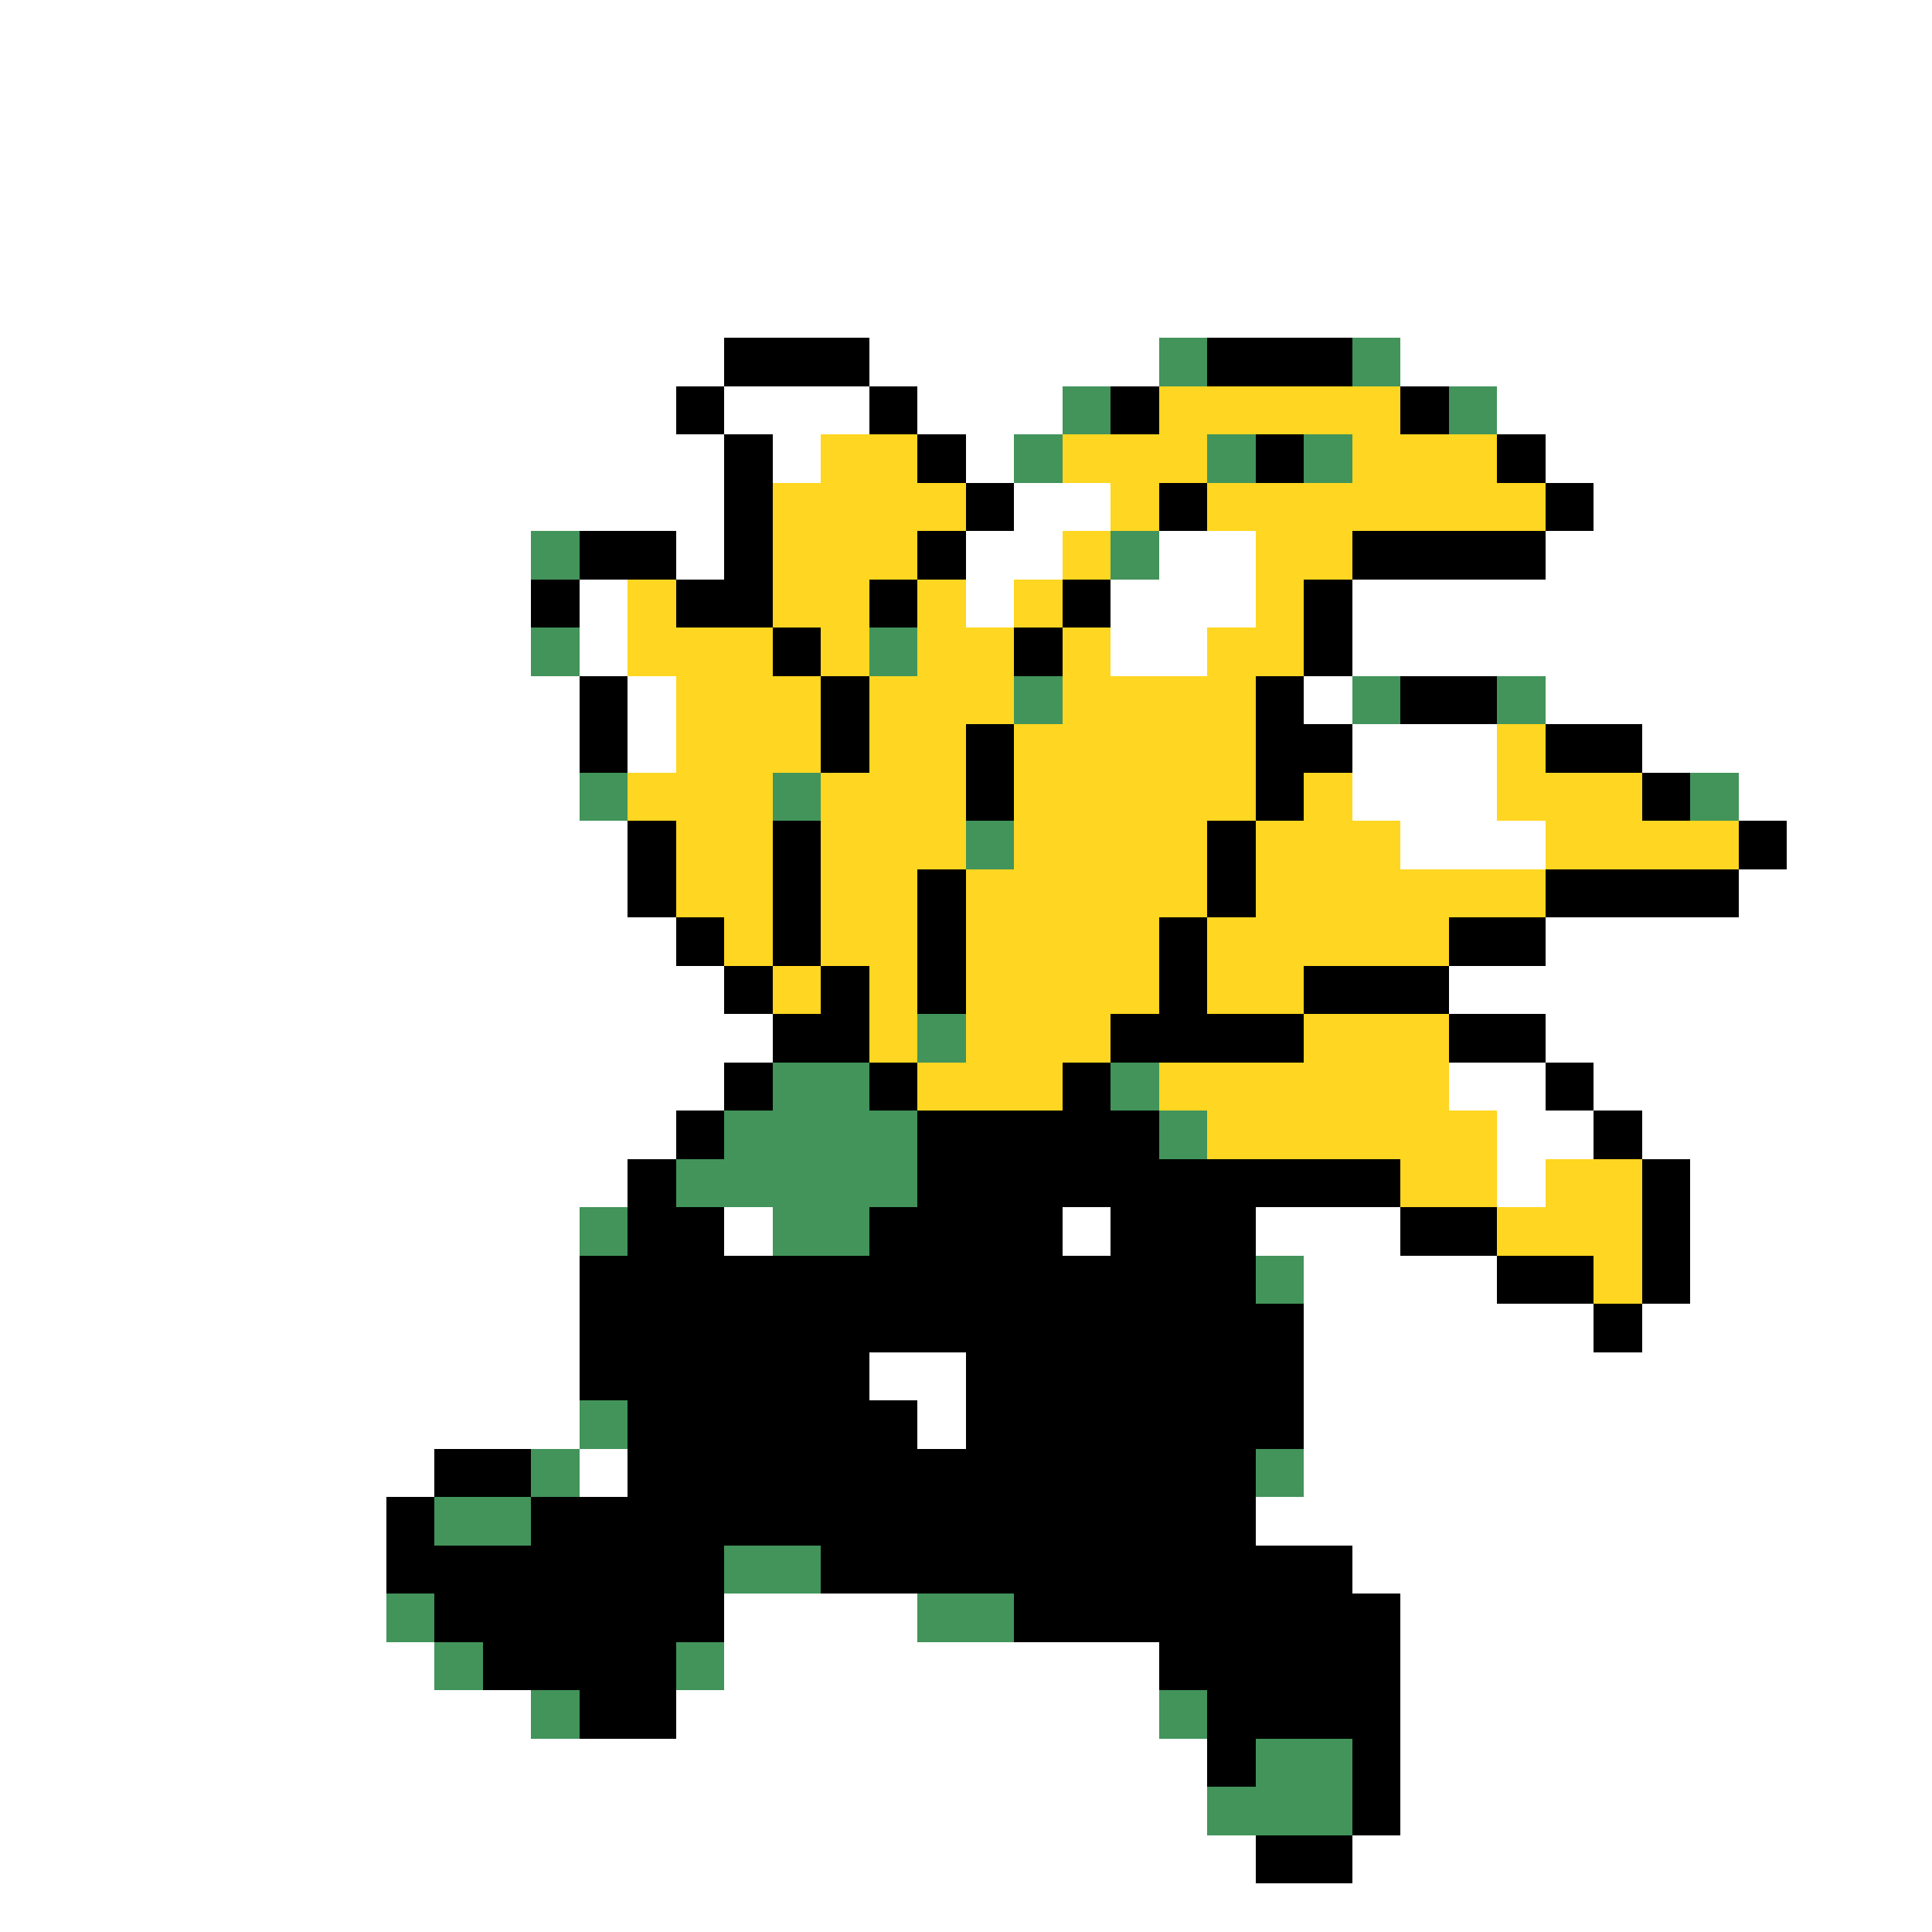 <svg xmlns="http://www.w3.org/2000/svg" viewBox="0 -0.5 40 40" shape-rendering="crispEdges">
<rect x="0" y="-0.5" width="40" height="40" fill="#333333" stroke="none"/>
<path stroke="#ffffff" d="M0 0h40M0 1h40M0 2h40M0 3h40M0 4h40M0 5h40M0 6h40M0 7h15M18 7h6M29 7h11M0 8h14M15 8h3M19 8h3M31 8h9M0 9h15M16 9h1M20 9h1M32 9h8M0 10h15M21 10h2M33 10h7M0 11h11M14 11h1M20 11h2M24 11h2M32 11h8M0 12h11M12 12h1M20 12h1M23 12h3M28 12h12M0 13h11M12 13h1M23 13h2M28 13h12M0 14h12M13 14h1M27 14h1M32 14h8M0 15h12M13 15h1M28 15h3M34 15h6M0 16h12M28 16h3M36 16h4M0 17h13M29 17h3M37 17h3M0 18h13M36 18h4M0 19h14M32 19h8M0 20h15M30 20h10M0 21h16M32 21h8M0 22h15M30 22h2M33 22h7M0 23h14M31 23h2M34 23h6M0 24h13M31 24h1M35 24h5M0 25h12M15 25h1M22 25h1M26 25h3M35 25h5M0 26h12M27 26h4M35 26h5M0 27h12M27 27h6M34 27h6M0 28h12M18 28h2M27 28h13M0 29h12M19 29h1M27 29h13M0 30h9M12 30h1M27 30h13M0 31h8M26 31h14M0 32h8M28 32h12M0 33h8M15 33h4M29 33h11M0 34h9M15 34h9M29 34h11M0 35h11M14 35h10M29 35h11M0 36h25M29 36h11M0 37h25M29 37h11M0 38h26M28 38h12M0 39h40" />
<path stroke="#000000" d="M15 7h3M25 7h3M14 8h1M18 8h1M23 8h1M29 8h1M15 9h1M19 9h1M26 9h1M31 9h1M15 10h1M20 10h1M24 10h1M32 10h1M12 11h2M15 11h1M19 11h1M28 11h4M11 12h1M14 12h2M18 12h1M22 12h1M27 12h1M16 13h1M21 13h1M27 13h1M12 14h1M17 14h1M26 14h1M29 14h2M12 15h1M17 15h1M20 15h1M26 15h2M32 15h2M20 16h1M26 16h1M34 16h1M13 17h1M16 17h1M25 17h1M36 17h1M13 18h1M16 18h1M19 18h1M25 18h1M32 18h4M14 19h1M16 19h1M19 19h1M24 19h1M30 19h2M15 20h1M17 20h1M19 20h1M24 20h1M27 20h3M16 21h2M23 21h4M30 21h2M15 22h1M18 22h1M22 22h1M32 22h1M14 23h1M19 23h5M33 23h1M13 24h1M19 24h10M34 24h1M13 25h2M18 25h4M23 25h3M29 25h2M34 25h1M12 26h14M31 26h2M34 26h1M12 27h15M33 27h1M12 28h6M20 28h7M13 29h6M20 29h7M9 30h2M13 30h13M8 31h1M11 31h15M8 32h7M17 32h11M9 33h6M21 33h8M10 34h4M24 34h5M12 35h2M25 35h4M25 36h1M28 36h1M28 37h1M26 38h2" />
<path stroke="#42945a" d="M24 7h1M28 7h1M22 8h1M30 8h1M21 9h1M25 9h1M27 9h1M11 11h1M23 11h1M11 13h1M18 13h1M21 14h1M28 14h1M31 14h1M12 16h1M16 16h1M35 16h1M20 17h1M19 21h1M16 22h2M23 22h1M15 23h4M24 23h1M14 24h5M12 25h1M16 25h2M26 26h1M12 29h1M11 30h1M26 30h1M9 31h2M15 32h2M8 33h1M19 33h2M9 34h1M14 34h1M11 35h1M24 35h1M26 36h2M25 37h3" />
<path stroke="#ffd621" d="M24 8h5M17 9h2M22 9h3M28 9h3M16 10h4M23 10h1M25 10h7M16 11h3M22 11h1M26 11h2M13 12h1M16 12h2M19 12h1M21 12h1M26 12h1M13 13h3M17 13h1M19 13h2M22 13h1M25 13h2M14 14h3M18 14h3M22 14h4M14 15h3M18 15h2M21 15h5M31 15h1M13 16h3M17 16h3M21 16h5M27 16h1M31 16h3M14 17h2M17 17h3M21 17h4M26 17h3M32 17h4M14 18h2M17 18h2M20 18h5M26 18h6M15 19h1M17 19h2M20 19h4M25 19h5M16 20h1M18 20h1M20 20h4M25 20h2M18 21h1M20 21h3M27 21h3M19 22h3M24 22h6M25 23h6M29 24h2M32 24h2M31 25h3M33 26h1" />
</svg>